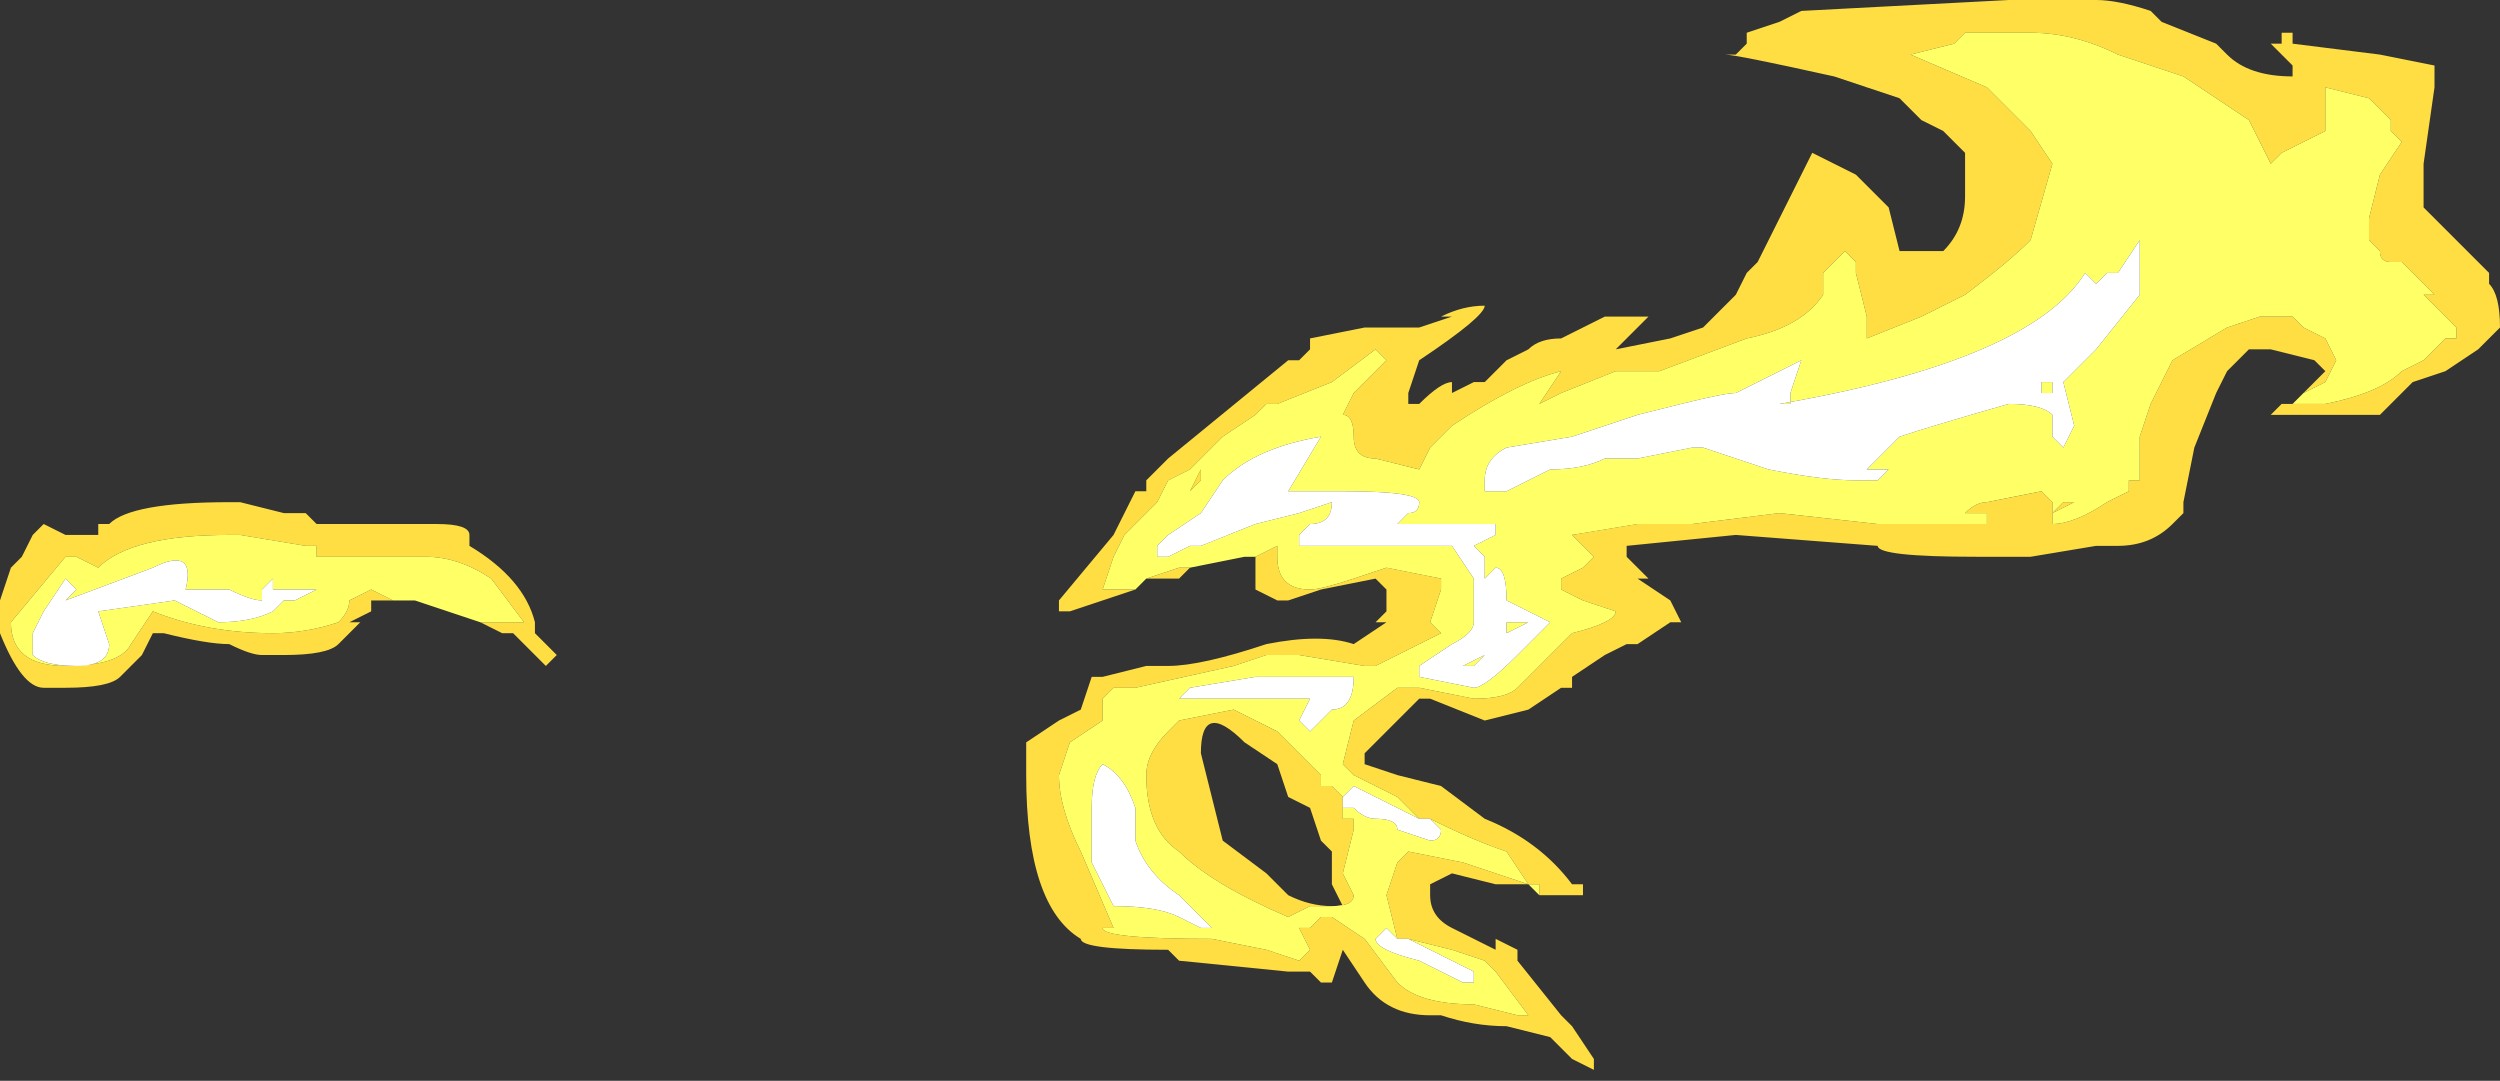 <?xml version="1.0" encoding="UTF-8" standalone="no"?>
<svg xmlns:ffdec="https://www.free-decompiler.com/flash" xmlns:xlink="http://www.w3.org/1999/xlink" ffdec:objectType="shape" height="4.95px" width="11.45px" xmlns="http://www.w3.org/2000/svg">
  <rect width="100%" height="100%" fill="#333333" stroke="none"/>
  <g transform="matrix(1.0, 0.0, 0.0, 1.0, 6.75, 9.2)">
    <path d="M-1.55 -6.5 L-1.85 -6.4 -1.9 -6.4 -1.9 -6.45 -1.65 -6.75 -1.55 -6.95 -1.5 -6.95 -1.5 -7.0 -1.4 -7.1 -0.85 -7.55 -0.8 -7.55 -0.75 -7.6 -0.75 -7.65 -0.5 -7.7 -0.25 -7.7 -0.1 -7.75 -0.15 -7.75 Q-0.05 -7.8 0.05 -7.8 0.05 -7.75 -0.25 -7.55 L-0.3 -7.4 -0.3 -7.35 -0.25 -7.35 Q-0.15 -7.45 -0.1 -7.45 L-0.1 -7.4 0.0 -7.45 0.05 -7.45 0.15 -7.55 0.25 -7.6 Q0.3 -7.65 0.4 -7.65 L0.6 -7.75 0.8 -7.75 0.65 -7.6 0.9 -7.65 1.05 -7.7 1.2 -7.85 1.25 -7.95 1.3 -8.0 1.55 -8.5 1.75 -8.4 1.9 -8.25 1.95 -8.05 2.15 -8.05 Q2.25 -8.15 2.25 -8.3 L2.25 -8.5 2.15 -8.6 2.05 -8.65 1.95 -8.75 1.65 -8.85 Q1.2 -8.95 1.15 -8.95 L1.2 -8.95 1.25 -9.0 1.25 -9.05 1.4 -9.1 1.5 -9.15 2.45 -9.2 2.85 -9.2 Q2.95 -9.2 3.1 -9.15 L3.15 -9.1 3.4 -9.0 3.45 -8.95 Q3.55 -8.85 3.75 -8.85 L3.75 -8.9 3.65 -9.0 3.7 -9.0 3.7 -9.05 3.75 -9.05 3.75 -9.0 4.15 -8.95 4.4 -8.9 4.4 -8.8 4.35 -8.45 4.35 -8.25 4.65 -7.95 4.65 -7.9 Q4.7 -7.85 4.7 -7.7 L4.6 -7.6 4.45 -7.5 4.3 -7.45 4.15 -7.3 3.65 -7.3 3.7 -7.35 3.75 -7.35 3.9 -7.35 Q4.15 -7.4 4.25 -7.5 L4.35 -7.55 4.45 -7.65 4.5 -7.65 4.5 -7.7 4.35 -7.85 4.4 -7.85 4.25 -8.0 4.2 -8.0 Q4.15 -8.0 4.15 -8.05 L4.1 -8.1 4.1 -8.2 4.15 -8.4 4.25 -8.55 4.2 -8.6 4.2 -8.65 4.1 -8.75 3.9 -8.8 3.9 -8.6 3.7 -8.5 3.65 -8.45 3.55 -8.65 3.25 -8.85 2.95 -8.95 Q2.75 -9.05 2.55 -9.05 L2.25 -9.05 2.2 -9.0 2.0 -8.95 2.35 -8.8 2.55 -8.6 2.65 -8.45 2.55 -8.1 Q2.45 -8.0 2.25 -7.85 L2.05 -7.75 1.8 -7.65 1.8 -7.75 1.75 -7.95 1.75 -8.0 1.7 -8.05 1.6 -7.95 1.6 -7.85 Q1.5 -7.7 1.25 -7.65 L0.85 -7.5 0.65 -7.5 0.4 -7.4 0.3 -7.35 0.4 -7.5 Q0.2 -7.45 -0.1 -7.25 L-0.2 -7.15 -0.25 -7.05 -0.45 -7.1 Q-0.55 -7.1 -0.55 -7.2 -0.55 -7.3 -0.6 -7.3 L-0.55 -7.4 -0.4 -7.55 -0.45 -7.6 -0.65 -7.45 -0.9 -7.35 -0.95 -7.35 -1.0 -7.3 -1.15 -7.2 -1.3 -7.05 -1.4 -7.0 -1.45 -6.9 -1.6 -6.75 -1.65 -6.65 -1.7 -6.5 -1.55 -6.5 M3.8 -7.4 L3.9 -7.5 3.85 -7.55 3.65 -7.6 3.55 -7.6 3.45 -7.5 3.4 -7.4 3.3 -7.15 3.25 -6.9 3.25 -6.85 3.2 -6.8 Q3.1 -6.7 2.95 -6.7 L2.85 -6.7 2.55 -6.65 2.3 -6.65 Q1.85 -6.65 1.85 -6.7 L1.2 -6.75 0.7 -6.7 0.7 -6.65 0.8 -6.55 0.75 -6.55 0.9 -6.45 0.95 -6.35 0.9 -6.35 0.75 -6.25 0.7 -6.25 0.6 -6.2 0.45 -6.1 0.45 -6.05 0.4 -6.05 0.25 -5.95 0.05 -5.9 -0.2 -6.0 -0.25 -6.0 -0.35 -5.9 Q-0.4 -5.85 -0.5 -5.75 L-0.5 -5.7 -0.35 -5.65 -0.15 -5.6 0.05 -5.45 Q0.3 -5.35 0.45 -5.15 L0.5 -5.15 0.5 -5.1 0.45 -5.1 Q0.4 -5.1 0.35 -5.1 L0.3 -5.1 0.3 -5.15 0.25 -5.15 0.15 -5.3 Q0.0 -5.35 -0.2 -5.45 L-0.25 -5.45 -0.35 -5.55 -0.55 -5.65 -0.6 -5.7 -0.55 -5.9 -0.35 -6.05 -0.25 -6.05 0.0 -6.0 Q0.15 -6.0 0.2 -6.05 L0.45 -6.3 Q0.65 -6.35 0.65 -6.4 L0.5 -6.45 0.4 -6.5 0.4 -6.55 0.5 -6.6 0.55 -6.65 0.45 -6.75 0.75 -6.8 1.0 -6.8 1.4 -6.85 1.85 -6.8 2.35 -6.8 2.35 -6.85 2.25 -6.85 Q2.3 -6.9 2.35 -6.9 L2.6 -6.95 2.65 -6.9 2.65 -6.8 Q2.75 -6.8 2.9 -6.9 L3.0 -6.95 3.0 -7.0 3.05 -7.0 3.05 -7.2 3.1 -7.35 3.2 -7.55 3.45 -7.7 3.6 -7.75 3.75 -7.75 3.8 -7.7 3.9 -7.65 3.95 -7.55 3.9 -7.45 3.8 -7.4 M0.25 -5.15 L0.1 -5.15 -0.1 -5.2 -0.2 -5.15 -0.2 -5.1 Q-0.2 -5.0 -0.1 -4.95 L0.1 -4.85 0.1 -4.9 0.2 -4.85 0.2 -4.8 0.4 -4.55 0.45 -4.5 0.55 -4.35 0.55 -4.3 0.45 -4.35 0.35 -4.45 0.15 -4.5 Q0.0 -4.5 -0.15 -4.55 L-0.2 -4.55 Q-0.4 -4.55 -0.5 -4.7 L-0.6 -4.85 -0.65 -4.7 -0.7 -4.7 -0.75 -4.75 -0.85 -4.75 -1.35 -4.8 -1.4 -4.85 Q-1.8 -4.85 -1.8 -4.9 -2.05 -5.05 -2.05 -5.65 L-2.05 -5.8 -1.9 -5.9 -1.8 -5.95 -1.75 -6.1 -1.7 -6.1 -1.5 -6.15 -1.4 -6.15 Q-1.25 -6.15 -0.95 -6.25 -0.7 -6.3 -0.55 -6.25 L-0.4 -6.35 -0.45 -6.35 -0.4 -6.4 -0.4 -6.5 -0.45 -6.55 -0.7 -6.5 -0.85 -6.45 -0.9 -6.45 -1.0 -6.5 -1.0 -6.65 -0.9 -6.7 -0.9 -6.65 Q-0.9 -6.5 -0.75 -6.5 -0.7 -6.5 -0.55 -6.55 L-0.4 -6.6 -0.15 -6.55 -0.15 -6.5 -0.2 -6.35 -0.15 -6.3 -0.45 -6.15 -0.5 -6.15 -0.8 -6.2 -0.95 -6.2 -1.1 -6.15 -1.55 -6.05 -1.65 -6.05 -1.7 -6.0 -1.7 -5.9 -1.85 -5.8 -1.9 -5.65 Q-1.9 -5.5 -1.8 -5.3 L-1.65 -4.95 -1.7 -4.95 Q-1.7 -4.9 -1.2 -4.9 L-0.95 -4.85 -0.8 -4.8 -0.75 -4.85 -0.8 -4.95 -0.75 -4.95 -0.7 -5.0 -0.65 -5.0 -0.5 -4.9 -0.35 -4.7 Q-0.25 -4.6 0.0 -4.6 L0.2 -4.55 0.25 -4.55 0.1 -4.75 0.05 -4.8 -0.1 -4.85 -0.3 -4.9 -0.35 -4.9 -0.4 -5.1 -0.35 -5.25 -0.3 -5.3 -0.05 -5.25 0.25 -5.15 M-1.3 -6.6 L-1.35 -6.55 -1.5 -6.55 -1.35 -6.6 -1.3 -6.6 M1.35 -8.0 L1.35 -8.0 M2.7 -6.9 L2.75 -6.9 2.65 -6.85 2.7 -6.9 M-0.6 -5.5 L-0.6 -5.45 -0.55 -5.45 -0.55 -5.4 -0.6 -5.2 -0.55 -5.1 Q-0.55 -5.05 -0.65 -5.05 L-0.75 -5.05 -0.85 -5.0 Q-1.2 -5.15 -1.35 -5.3 -1.5 -5.4 -1.5 -5.65 -1.5 -5.75 -1.4 -5.85 L-1.35 -5.9 -1.1 -5.95 -0.9 -5.85 -0.7 -5.65 -0.7 -5.6 -0.65 -5.6 -0.6 -5.55 -0.6 -5.5 M-1.3 -6.95 L-1.25 -7.0 -1.25 -7.05 -1.3 -6.95 M-1.25 -5.75 L-1.15 -5.35 -0.95 -5.2 -0.85 -5.1 Q-0.75 -5.05 -0.65 -5.05 L-0.6 -5.05 -0.65 -5.15 -0.65 -5.3 -0.7 -5.35 -0.75 -5.5 -0.85 -5.55 -0.9 -5.7 -1.05 -5.8 Q-1.25 -6.0 -1.25 -5.75 M-4.95 -6.45 L-5.05 -6.45 -5.05 -6.4 -5.15 -6.35 -5.1 -6.35 -5.2 -6.25 Q-5.25 -6.2 -5.45 -6.2 L-5.55 -6.2 Q-5.6 -6.2 -5.7 -6.25 -5.8 -6.25 -6.0 -6.3 L-6.05 -6.3 -6.1 -6.2 -6.2 -6.1 Q-6.25 -6.05 -6.45 -6.05 L-6.55 -6.05 Q-6.65 -6.05 -6.75 -6.3 L-6.75 -6.45 -6.7 -6.6 -6.65 -6.65 -6.6 -6.75 -6.55 -6.8 -6.45 -6.75 Q-6.4 -6.75 -6.3 -6.75 L-6.3 -6.8 -6.25 -6.8 Q-6.15 -6.9 -5.7 -6.9 L-5.65 -6.9 -5.45 -6.85 -5.35 -6.85 -5.3 -6.8 -4.75 -6.8 Q-4.6 -6.8 -4.6 -6.75 L-4.6 -6.7 Q-4.35 -6.55 -4.3 -6.35 L-4.3 -6.3 -4.2 -6.2 -4.25 -6.15 -4.4 -6.3 -4.45 -6.3 -4.55 -6.35 -4.35 -6.35 -4.5 -6.55 Q-4.65 -6.65 -4.8 -6.65 L-5.3 -6.65 -5.3 -6.7 -5.35 -6.7 -5.65 -6.75 -5.7 -6.75 Q-6.15 -6.75 -6.3 -6.6 L-6.4 -6.65 -6.45 -6.65 -6.7 -6.35 Q-6.7 -6.15 -6.45 -6.15 -6.2 -6.15 -6.15 -6.25 L-6.05 -6.4 Q-5.8 -6.3 -5.5 -6.3 -5.35 -6.3 -5.2 -6.35 -5.15 -6.4 -5.15 -6.45 L-5.05 -6.5 -4.95 -6.45 M-4.8 -6.6 L-4.8 -6.6" fill="#ffde44" fill-rule="evenodd" stroke="none"/>
    <path d="M-1.55 -6.5 L-1.7 -6.5 -1.65 -6.65 -1.6 -6.75 -1.45 -6.9 -1.4 -7.0 -1.3 -7.05 -1.15 -7.2 -1.0 -7.3 -0.95 -7.35 -0.9 -7.35 -0.65 -7.45 -0.45 -7.6 -0.4 -7.55 -0.55 -7.4 -0.6 -7.3 Q-0.55 -7.3 -0.55 -7.2 -0.55 -7.1 -0.45 -7.1 L-0.25 -7.05 -0.2 -7.15 -0.1 -7.25 Q0.2 -7.45 0.4 -7.5 L0.3 -7.35 0.4 -7.4 0.65 -7.5 0.85 -7.5 1.25 -7.65 Q1.5 -7.7 1.6 -7.85 L1.6 -7.95 1.7 -8.05 1.75 -8.0 1.75 -7.95 1.8 -7.75 1.8 -7.65 2.05 -7.75 2.25 -7.85 Q2.45 -8.0 2.55 -8.1 L2.65 -8.45 2.55 -8.6 2.35 -8.8 2.0 -8.95 2.2 -9.0 2.25 -9.05 2.55 -9.05 Q2.75 -9.05 2.95 -8.95 L3.25 -8.85 3.55 -8.65 3.65 -8.45 3.7 -8.5 3.9 -8.6 3.9 -8.8 4.1 -8.75 4.2 -8.65 4.2 -8.6 4.25 -8.55 4.15 -8.4 4.1 -8.2 4.1 -8.1 4.15 -8.05 Q4.15 -8.0 4.2 -8.0 L4.25 -8.0 4.4 -7.85 4.35 -7.85 4.5 -7.7 4.5 -7.65 4.45 -7.65 4.35 -7.55 4.25 -7.5 Q4.15 -7.4 3.9 -7.35 L3.75 -7.35 3.8 -7.4 3.9 -7.45 3.95 -7.55 3.9 -7.65 3.8 -7.7 3.75 -7.75 3.6 -7.75 3.45 -7.7 3.2 -7.55 3.1 -7.35 3.05 -7.2 3.05 -7.0 3.0 -7.0 3.0 -6.95 2.9 -6.9 Q2.75 -6.8 2.65 -6.8 L2.65 -6.9 2.6 -6.95 2.35 -6.9 Q2.3 -6.9 2.25 -6.85 L2.35 -6.85 2.35 -6.8 1.85 -6.8 1.4 -6.85 1.0 -6.8 0.75 -6.8 0.45 -6.75 0.55 -6.65 0.5 -6.6 0.4 -6.55 0.4 -6.5 0.5 -6.45 0.65 -6.4 Q0.65 -6.35 0.45 -6.3 L0.2 -6.05 Q0.15 -6.0 0.0 -6.0 L-0.25 -6.05 -0.35 -6.05 -0.55 -5.9 -0.6 -5.7 -0.55 -5.65 -0.35 -5.55 -0.25 -5.45 Q-0.35 -5.5 -0.55 -5.6 L-0.6 -5.55 -0.65 -5.6 -0.7 -5.6 -0.7 -5.65 -0.9 -5.85 -1.1 -5.95 -1.35 -5.9 -1.4 -5.85 Q-1.5 -5.75 -1.5 -5.65 -1.5 -5.4 -1.35 -5.3 -1.2 -5.15 -0.85 -5.0 L-0.75 -5.05 -0.65 -5.05 Q-0.55 -5.05 -0.55 -5.1 L-0.6 -5.2 -0.55 -5.4 -0.55 -5.45 -0.6 -5.45 -0.6 -5.5 -0.55 -5.5 Q-0.5 -5.45 -0.45 -5.45 -0.35 -5.45 -0.35 -5.4 L-0.2 -5.35 Q-0.15 -5.35 -0.15 -5.4 L-0.2 -5.45 Q0.0 -5.35 0.15 -5.3 L0.25 -5.15 0.3 -5.15 0.3 -5.1 0.25 -5.15 -0.05 -5.25 -0.3 -5.3 -0.35 -5.25 -0.4 -5.1 -0.35 -4.9 -0.4 -4.95 -0.45 -4.9 Q-0.45 -4.85 -0.25 -4.8 L-0.05 -4.7 0.0 -4.7 0.0 -4.75 -0.3 -4.9 -0.1 -4.85 0.05 -4.8 0.1 -4.75 0.25 -4.55 0.2 -4.55 0.0 -4.6 Q-0.25 -4.6 -0.35 -4.7 L-0.5 -4.9 -0.65 -5.0 -0.7 -5.0 -0.75 -4.95 -0.8 -4.95 -0.75 -4.85 -0.8 -4.8 -0.95 -4.85 -1.2 -4.9 Q-1.7 -4.9 -1.7 -4.95 L-1.65 -4.95 -1.8 -5.3 Q-1.9 -5.5 -1.9 -5.65 L-1.85 -5.8 -1.7 -5.9 -1.7 -6.0 -1.65 -6.05 -1.55 -6.05 -1.1 -6.15 -0.95 -6.2 -0.8 -6.2 -0.5 -6.15 -0.45 -6.15 -0.15 -6.3 -0.2 -6.35 -0.15 -6.5 -0.15 -6.55 -0.4 -6.6 -0.55 -6.55 Q-0.7 -6.5 -0.75 -6.5 -0.9 -6.5 -0.9 -6.65 L-0.9 -6.7 -1.0 -6.65 -1.05 -6.65 -1.3 -6.6 -1.35 -6.6 -1.5 -6.55 -1.55 -6.5 M0.15 -7.15 Q0.05 -7.1 0.05 -7.0 L0.05 -6.95 0.15 -6.95 0.35 -7.05 Q0.5 -7.05 0.6 -7.1 L0.75 -7.1 1.0 -7.15 1.05 -7.15 1.35 -7.05 Q1.6 -7.0 1.75 -7.0 L1.85 -7.0 1.9 -7.05 1.8 -7.05 1.95 -7.2 Q2.1 -7.25 2.45 -7.35 2.6 -7.35 2.65 -7.3 L2.65 -7.2 2.7 -7.15 2.75 -7.25 2.7 -7.45 2.85 -7.6 3.05 -7.85 3.05 -8.1 2.95 -7.95 2.9 -7.95 2.85 -7.9 2.8 -7.95 Q2.55 -7.55 1.4 -7.35 L1.45 -7.35 1.45 -7.4 1.5 -7.55 1.2 -7.4 Q1.15 -7.4 0.95 -7.35 L0.75 -7.3 0.45 -7.2 0.15 -7.15 M1.55 -7.15 L1.55 -7.15 M1.75 -7.1 L1.75 -7.1 M2.75 -7.75 L2.75 -7.75 M2.6 -7.4 L2.6 -7.45 2.65 -7.45 2.65 -7.4 2.6 -7.4 M2.7 -6.9 L2.65 -6.85 2.75 -6.9 2.7 -6.9 M0.1 -6.75 L0.1 -6.8 -0.35 -6.8 -0.3 -6.85 Q-0.25 -6.85 -0.25 -6.9 -0.25 -6.95 -0.6 -6.95 L-0.85 -6.95 -0.7 -7.2 Q-1.0 -7.15 -1.15 -7.0 L-1.25 -6.85 -1.4 -6.75 -1.45 -6.7 -1.45 -6.65 -1.4 -6.65 -1.3 -6.7 -1.25 -6.7 -1.0 -6.8 -0.8 -6.85 -0.65 -6.9 Q-0.65 -6.8 -0.75 -6.8 L-0.8 -6.75 -0.8 -6.7 -0.1 -6.7 0.0 -6.55 0.0 -6.35 Q0.0 -6.3 -0.1 -6.25 L-0.25 -6.15 -0.25 -6.1 0.0 -6.05 Q0.05 -6.05 0.2 -6.2 L0.35 -6.35 0.15 -6.45 Q0.15 -6.6 0.1 -6.6 L0.05 -6.55 0.05 -6.65 0.0 -6.7 0.1 -6.75 M0.15 -6.35 L0.25 -6.35 0.15 -6.3 0.15 -6.35 M0.0 -6.15 L-0.05 -6.15 0.05 -6.2 0.0 -6.15 M-1.3 -6.95 L-1.25 -7.05 -1.25 -7.0 -1.3 -6.95 M-1.35 -6.0 L-0.75 -6.0 -0.8 -5.9 -0.75 -5.85 -0.65 -5.95 Q-0.55 -5.95 -0.55 -6.1 L-1.0 -6.1 -1.3 -6.05 -1.35 -6.0 M-1.55 -5.5 Q-1.6 -5.65 -1.7 -5.7 -1.75 -5.65 -1.75 -5.5 L-1.75 -5.25 -1.65 -5.05 Q-1.45 -5.05 -1.35 -5.0 L-1.25 -4.95 -1.2 -4.95 -1.35 -5.1 Q-1.5 -5.2 -1.55 -5.35 L-1.55 -5.5 M-4.95 -6.45 L-5.05 -6.5 -5.15 -6.45 Q-5.15 -6.4 -5.2 -6.35 -5.35 -6.3 -5.5 -6.3 -5.8 -6.3 -6.05 -6.4 L-6.15 -6.25 Q-6.2 -6.15 -6.45 -6.15 -6.7 -6.15 -6.7 -6.35 L-6.45 -6.65 -6.4 -6.65 -6.3 -6.6 Q-6.15 -6.75 -5.7 -6.75 L-5.65 -6.75 -5.35 -6.7 -5.3 -6.7 -5.3 -6.65 -4.8 -6.65 Q-4.65 -6.65 -4.5 -6.55 L-4.35 -6.35 -4.55 -6.35 -4.85 -6.45 -4.95 -6.45 M-5.3 -6.5 L-5.5 -6.5 -5.5 -6.55 -5.55 -6.5 -5.55 -6.45 Q-5.6 -6.45 -5.7 -6.5 L-5.9 -6.5 Q-5.85 -6.7 -6.05 -6.6 L-6.45 -6.45 -6.4 -6.5 -6.45 -6.55 -6.55 -6.4 -6.6 -6.3 -6.6 -6.2 Q-6.55 -6.15 -6.4 -6.15 -6.25 -6.15 -6.25 -6.25 L-6.3 -6.4 -5.95 -6.45 -5.75 -6.35 Q-5.6 -6.35 -5.5 -6.4 L-5.45 -6.45 -5.4 -6.45 -5.3 -6.5 M-4.8 -6.6 L-4.8 -6.6" fill="#ffff66" fill-rule="evenodd" stroke="none"/>
    <path d="M1.75 -7.1 L1.75 -7.1 M1.55 -7.15 L1.55 -7.15 M0.15 -7.15 L0.45 -7.2 0.75 -7.3 0.95 -7.35 Q1.15 -7.4 1.2 -7.4 L1.5 -7.55 1.45 -7.4 1.45 -7.35 1.4 -7.35 Q2.55 -7.55 2.8 -7.95 L2.85 -7.9 2.9 -7.95 2.95 -7.95 3.05 -8.1 3.05 -7.85 2.85 -7.6 2.7 -7.45 2.75 -7.25 2.7 -7.15 2.65 -7.2 2.65 -7.3 Q2.6 -7.35 2.45 -7.35 2.1 -7.25 1.95 -7.2 L1.8 -7.05 1.9 -7.05 1.85 -7.0 1.75 -7.0 Q1.6 -7.0 1.35 -7.05 L1.05 -7.15 1.0 -7.15 0.75 -7.1 0.6 -7.1 Q0.5 -7.05 0.35 -7.05 L0.15 -6.95 0.05 -6.95 0.05 -7.0 Q0.05 -7.1 0.15 -7.15 M2.6 -7.4 L2.65 -7.4 2.65 -7.45 2.6 -7.45 2.6 -7.4 M2.75 -7.75 L2.75 -7.75 M0.0 -6.15 L0.05 -6.2 -0.05 -6.15 0.0 -6.15 M0.15 -6.35 L0.15 -6.3 0.25 -6.35 0.15 -6.35 M0.1 -6.75 L0.0 -6.7 0.05 -6.65 0.05 -6.55 0.1 -6.6 Q0.15 -6.6 0.15 -6.45 L0.35 -6.35 0.2 -6.2 Q0.05 -6.05 0.0 -6.05 L-0.25 -6.1 -0.25 -6.15 -0.1 -6.25 Q0.0 -6.3 0.0 -6.35 L0.0 -6.55 -0.1 -6.7 -0.8 -6.7 -0.8 -6.75 -0.75 -6.8 Q-0.65 -6.8 -0.65 -6.9 L-0.8 -6.85 -1.0 -6.8 -1.25 -6.7 -1.3 -6.7 -1.4 -6.65 -1.45 -6.65 -1.45 -6.7 -1.4 -6.75 -1.25 -6.85 -1.15 -7.0 Q-1.0 -7.15 -0.7 -7.2 L-0.85 -6.95 -0.6 -6.95 Q-0.25 -6.95 -0.25 -6.9 -0.25 -6.85 -0.3 -6.85 L-0.35 -6.8 0.1 -6.8 0.1 -6.75 M-0.2 -5.45 L-0.15 -5.4 Q-0.15 -5.35 -0.2 -5.35 L-0.35 -5.4 Q-0.35 -5.45 -0.45 -5.45 -0.5 -5.45 -0.55 -5.5 L-0.6 -5.5 -0.6 -5.55 -0.55 -5.6 Q-0.35 -5.5 -0.25 -5.45 L-0.2 -5.45 M-1.35 -6.0 L-1.3 -6.05 -1.0 -6.1 -0.55 -6.1 Q-0.55 -5.95 -0.65 -5.95 L-0.75 -5.85 -0.8 -5.9 -0.75 -6.0 -1.35 -6.0 M-1.55 -5.5 L-1.55 -5.35 Q-1.5 -5.2 -1.35 -5.1 L-1.2 -4.95 -1.25 -4.95 -1.35 -5.0 Q-1.45 -5.05 -1.65 -5.05 L-1.75 -5.25 -1.75 -5.5 Q-1.75 -5.65 -1.7 -5.7 -1.6 -5.65 -1.55 -5.5 M-0.35 -4.9 L-0.3 -4.9 0.0 -4.75 0.0 -4.7 -0.05 -4.7 -0.25 -4.8 Q-0.45 -4.85 -0.45 -4.9 L-0.4 -4.95 -0.35 -4.9 M-5.3 -6.5 L-5.4 -6.45 -5.45 -6.45 -5.5 -6.4 Q-5.6 -6.35 -5.75 -6.35 L-5.95 -6.45 -6.3 -6.4 -6.25 -6.25 Q-6.25 -6.15 -6.4 -6.15 -6.55 -6.15 -6.6 -6.2 L-6.6 -6.3 -6.55 -6.4 -6.45 -6.55 -6.4 -6.5 -6.45 -6.45 -6.05 -6.6 Q-5.85 -6.7 -5.9 -6.5 L-5.7 -6.5 Q-5.6 -6.45 -5.55 -6.45 L-5.55 -6.5 -5.5 -6.55 -5.5 -6.5 -5.3 -6.5" fill="#ffffff" fill-rule="evenodd" stroke="none"/>
  </g>
</svg>

